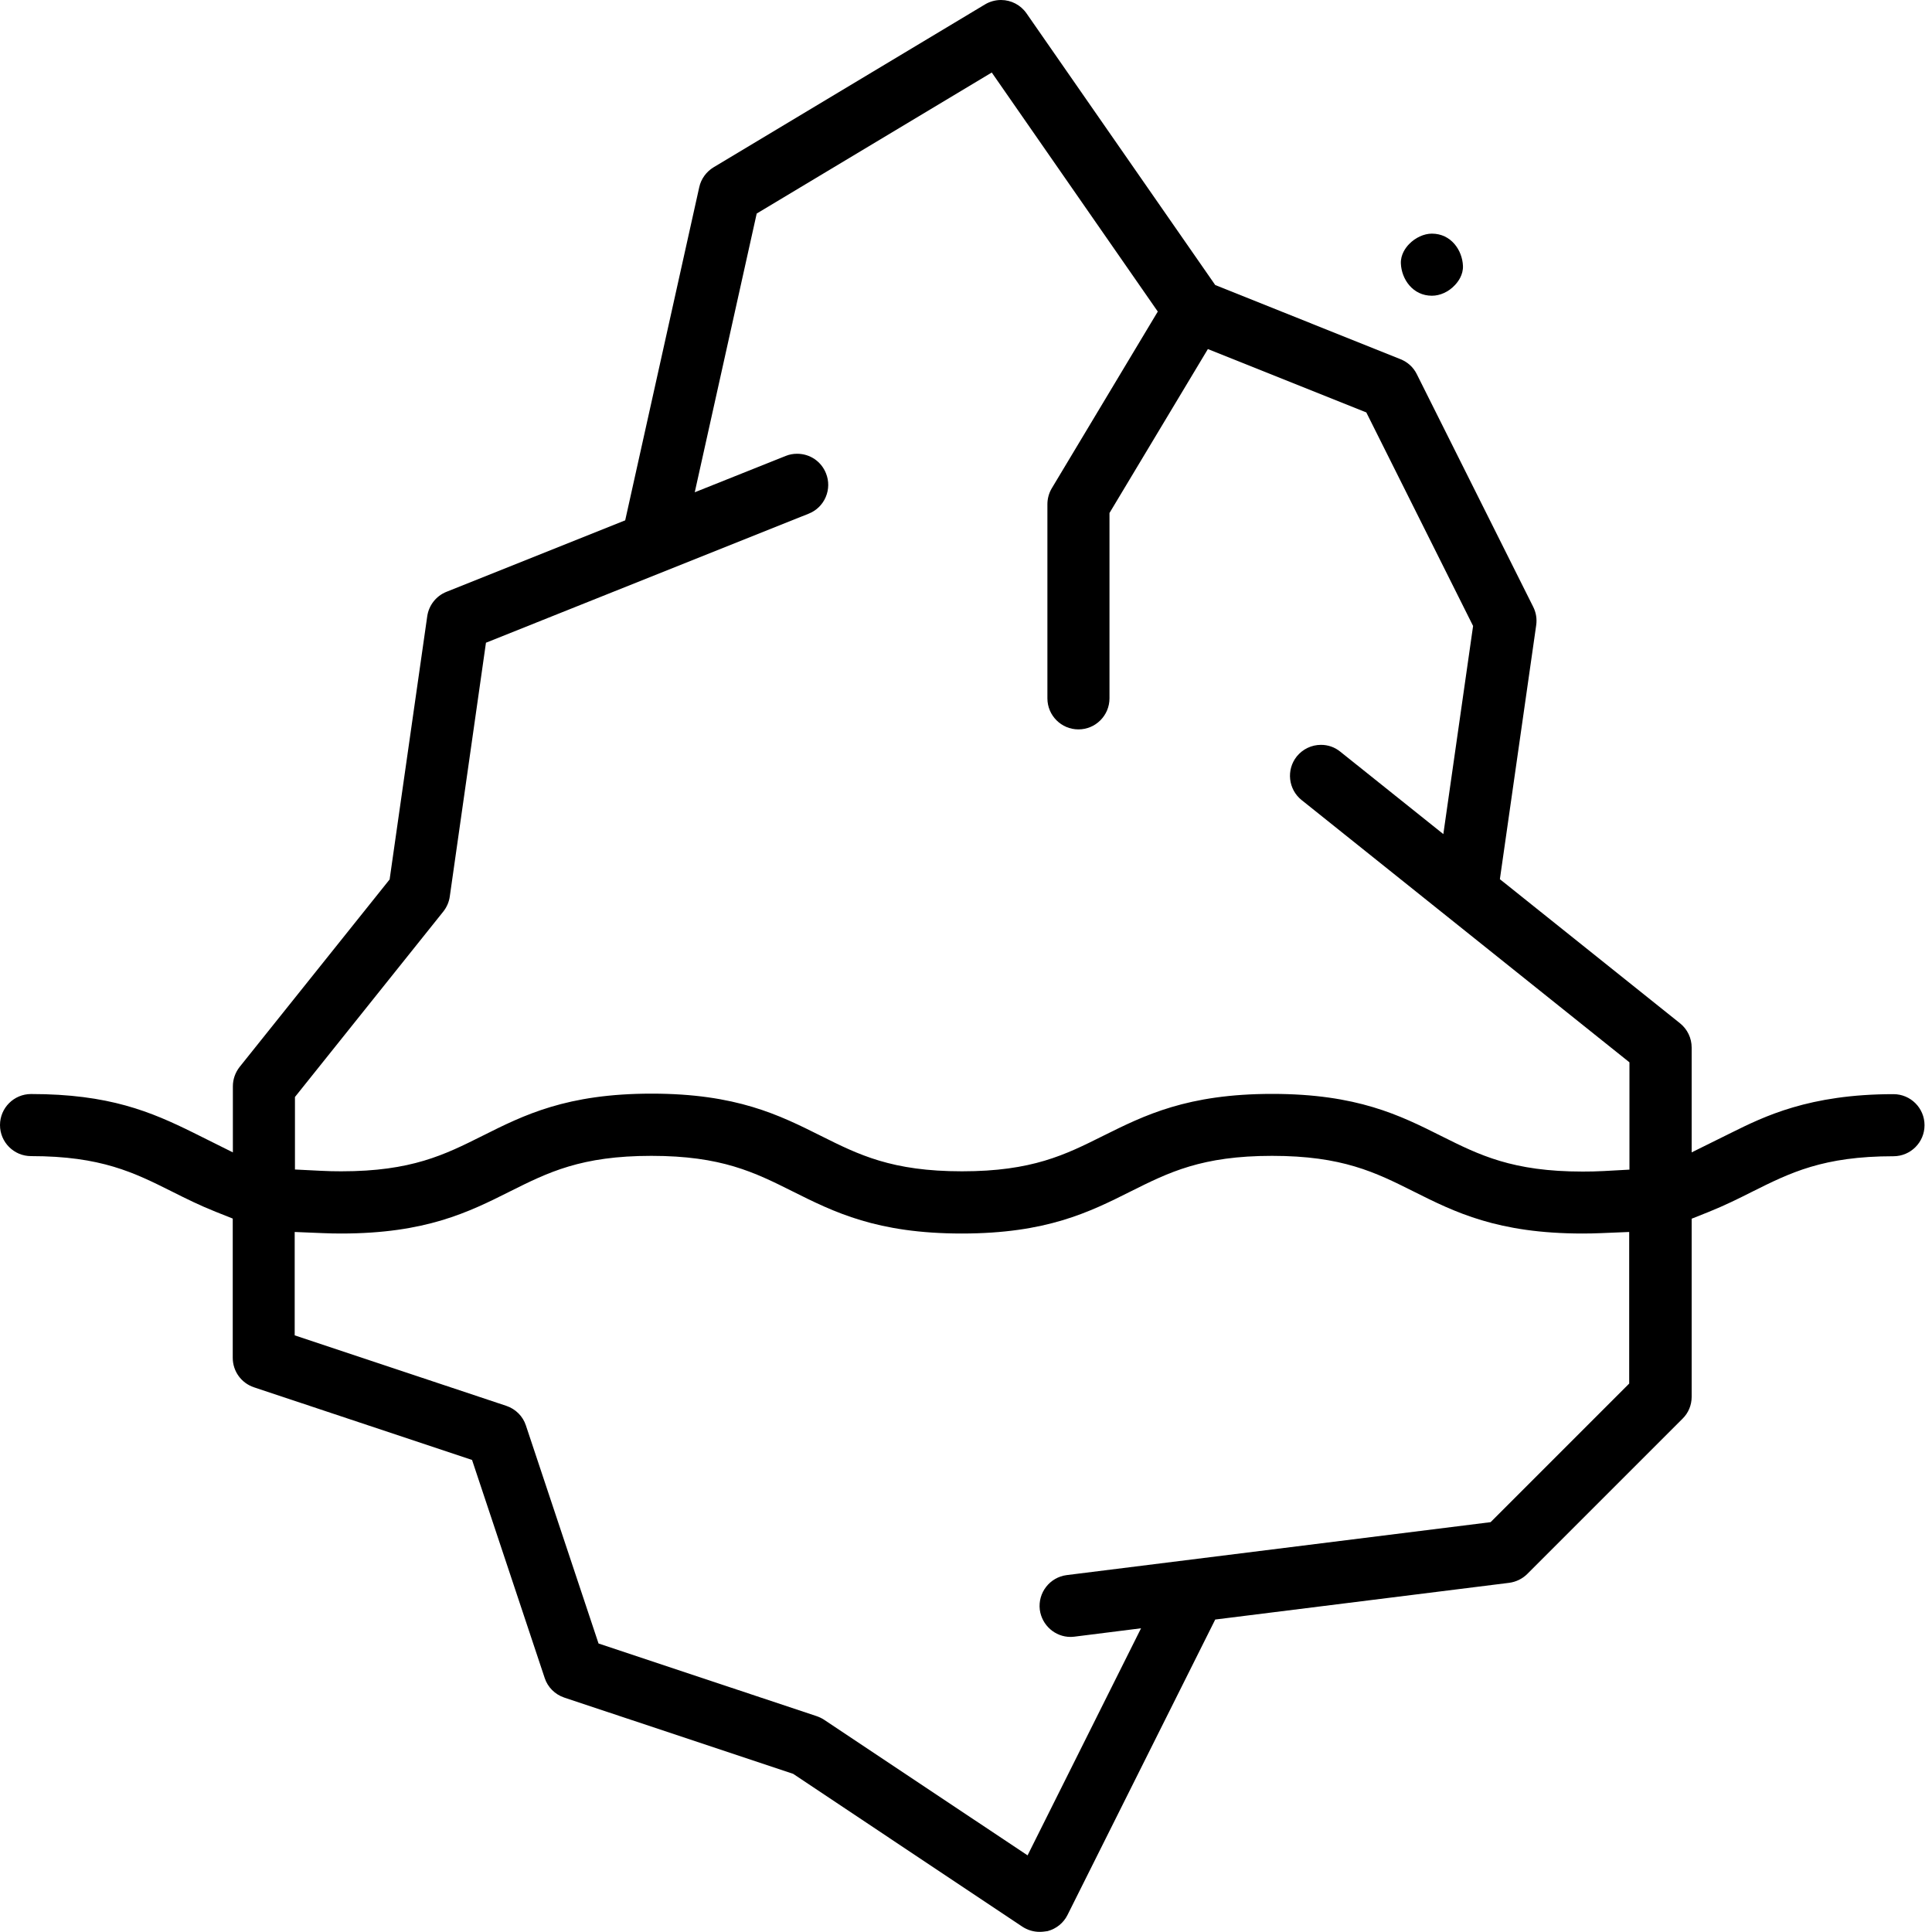 <svg xmlns="http://www.w3.org/2000/svg" width="45" height="45" viewBox="0 0 45 45" fill="none"><path d="M33.352 6.888C32.905 6.888 32.644 6.501 32.629 6.138C32.62 5.928 32.743 5.766 32.818 5.688C32.965 5.535 33.166 5.442 33.352 5.442C33.799 5.442 34.06 5.829 34.075 6.192C34.084 6.402 33.961 6.564 33.886 6.642C33.742 6.798 33.541 6.888 33.352 6.888Z" fill="currentColor"/><path d="M24.216 44.997C24.072 44.997 23.934 44.955 23.814 44.877L18.474 41.316L13.143 39.54C12.927 39.468 12.756 39.297 12.687 39.084L10.995 34.005L5.916 32.313C5.619 32.214 5.421 31.938 5.421 31.626V28.383L5.022 28.224C4.653 28.077 4.326 27.915 4.011 27.756C3.123 27.312 2.358 26.928 0.723 26.928C0.324 26.928 0 26.604 0 26.205C0 25.806 0.324 25.482 0.723 25.482C2.541 25.482 3.513 25.893 4.509 26.385L5.424 26.841V25.302C5.424 25.137 5.481 24.978 5.583 24.849L9.075 20.484L9.951 14.355C9.987 14.1 10.158 13.881 10.398 13.785L14.562 12.12L16.287 4.359C16.329 4.167 16.452 3.999 16.62 3.897L22.944 0.102C23.055 0.036 23.184 0 23.316 0C23.553 0 23.775 0.117 23.91 0.312L28.305 6.639L32.622 8.367C32.787 8.433 32.922 8.556 33 8.715L35.712 14.136C35.778 14.268 35.802 14.415 35.781 14.562L34.935 20.478L39.132 23.835C39.303 23.973 39.402 24.18 39.402 24.399V26.841L40.317 26.388C41.085 26.007 42.135 25.485 44.103 25.485C44.502 25.485 44.826 25.809 44.826 26.208C44.826 26.607 44.502 26.931 44.103 26.931C42.465 26.931 41.697 27.315 40.809 27.759C40.494 27.918 40.167 28.08 39.801 28.227L39.402 28.386V32.535C39.402 32.727 39.327 32.91 39.189 33.045L35.574 36.66C35.46 36.774 35.31 36.846 35.151 36.867L28.305 37.722L24.864 44.604C24.771 44.79 24.603 44.925 24.402 44.979C24.342 44.988 24.279 44.997 24.216 44.997ZM6.867 31.104L11.793 32.745C12.009 32.817 12.18 32.988 12.249 33.201L13.941 38.28L19.02 39.972C19.08 39.993 19.14 40.02 19.194 40.056L23.934 43.215L26.577 37.926L25.026 38.121C24.996 38.124 24.966 38.127 24.936 38.127C24.573 38.127 24.267 37.854 24.219 37.494C24.171 37.098 24.45 36.738 24.846 36.687L34.719 35.454L37.947 32.226V28.695L37.29 28.722C37.143 28.728 37.002 28.731 36.861 28.731C34.881 28.731 33.885 28.233 32.922 27.75C32.034 27.306 31.266 26.922 29.628 26.922C27.993 26.922 27.225 27.306 26.337 27.75C25.374 28.233 24.378 28.731 22.401 28.731C20.424 28.731 19.428 28.233 18.462 27.75C17.574 27.306 16.806 26.922 15.171 26.922C13.536 26.922 12.768 27.306 11.88 27.75C10.917 28.233 9.921 28.731 7.944 28.731C7.803 28.731 7.665 28.728 7.521 28.722L6.864 28.695V31.104H6.867ZM29.631 25.479C31.611 25.479 32.607 25.977 33.57 26.46C34.458 26.904 35.226 27.288 36.864 27.288C37.026 27.288 37.185 27.285 37.353 27.276L37.953 27.243V24.744L30.318 18.636C30.006 18.387 29.955 17.931 30.204 17.619C30.342 17.448 30.549 17.349 30.768 17.349C30.933 17.349 31.089 17.403 31.218 17.508L33.618 19.428L34.311 14.58L31.824 9.606L28.134 8.13L25.842 11.949V16.266C25.842 16.665 25.518 16.989 25.119 16.989C24.72 16.989 24.396 16.665 24.396 16.266V11.745C24.396 11.613 24.432 11.484 24.498 11.373L26.967 7.257L23.1 1.689L17.625 4.974L16.182 11.466L18.3 10.62C18.387 10.584 18.477 10.569 18.567 10.569C18.864 10.569 19.128 10.746 19.239 11.025C19.311 11.205 19.308 11.4 19.233 11.577C19.158 11.754 19.017 11.892 18.837 11.964L11.319 14.97L10.476 20.883C10.458 21.012 10.404 21.132 10.326 21.231L6.87 25.551V27.24L7.47 27.27C7.635 27.279 7.794 27.282 7.95 27.282C9.585 27.282 10.353 26.898 11.241 26.454C12.204 25.971 13.2 25.473 15.177 25.473C17.154 25.473 18.15 25.971 19.116 26.454C20.004 26.898 20.772 27.282 22.407 27.282C24.042 27.282 24.81 26.898 25.698 26.454C26.658 25.977 27.654 25.479 29.631 25.479Z" fill="currentColor"/></svg>